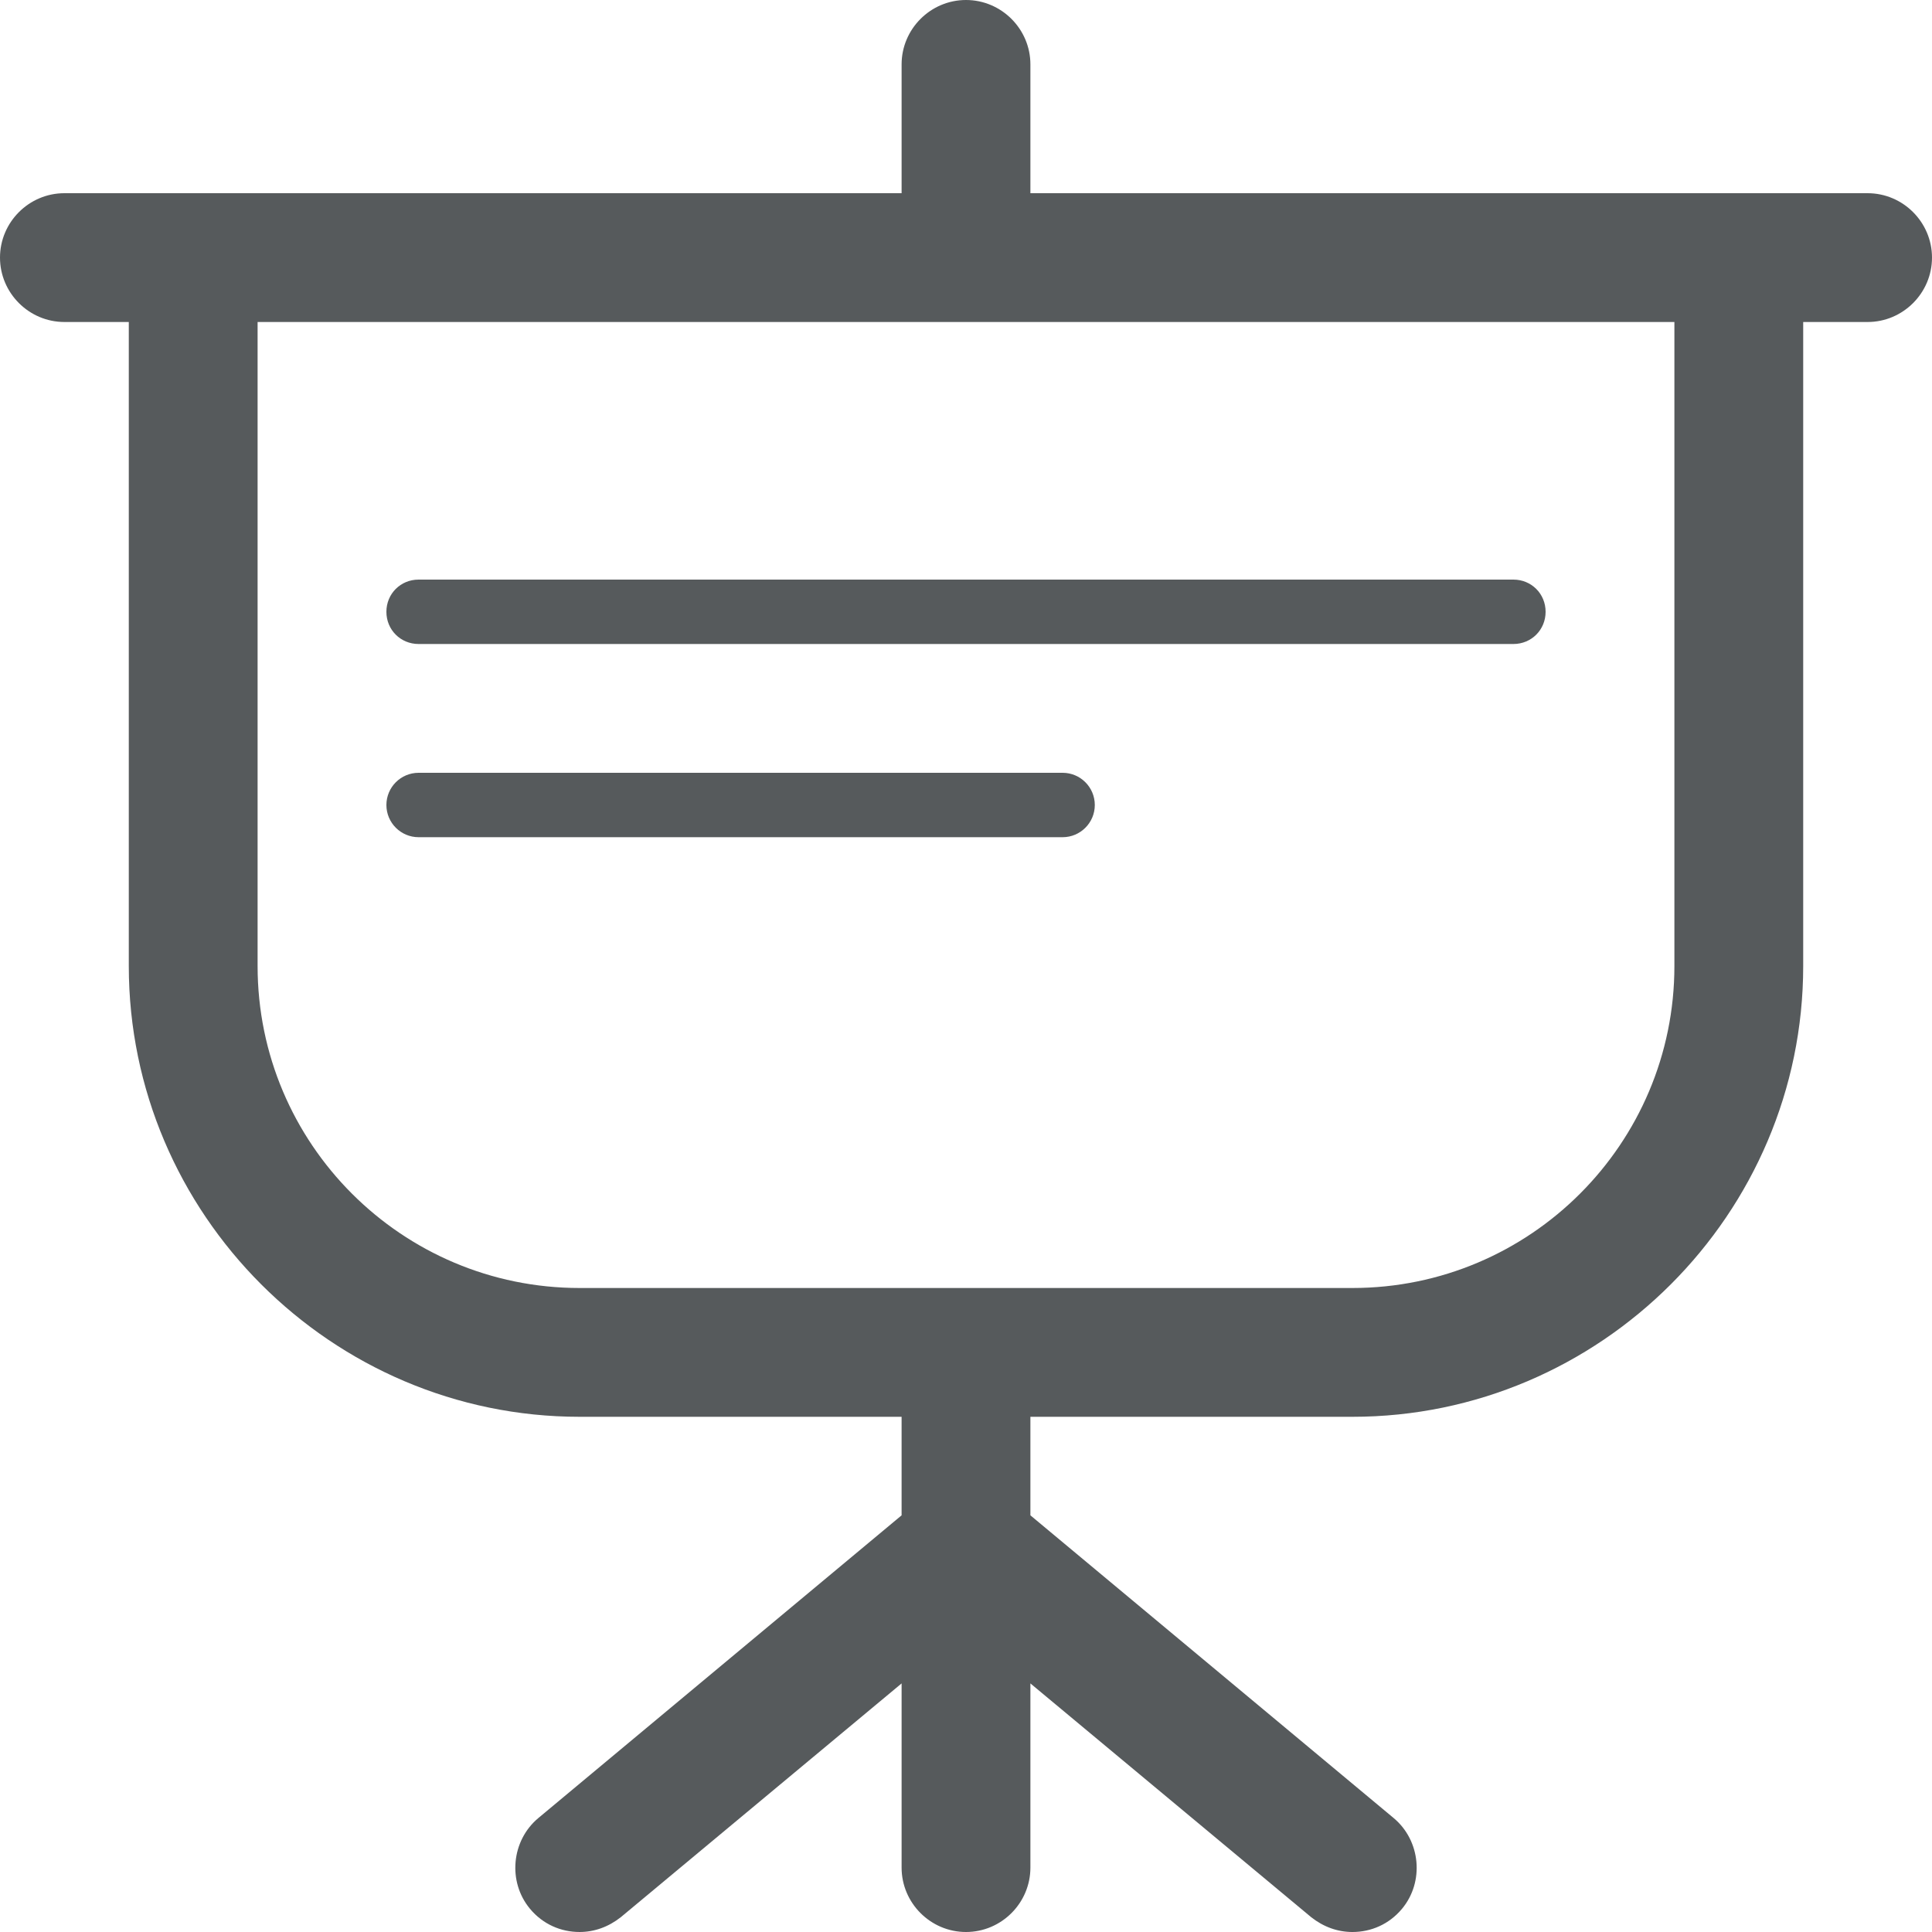 <svg width="30" height="30" xmlns="http://www.w3.org/2000/svg" viewBox="0 0 30 30" mirror-in-rtl="true">
  <path fill="#565a5c" d="M16.5 13h-10c-.276 0-.5-.224-.5-.5s.224-.5.5-.5h10c.276 0 .5.224.5.5s-.224.5-.5.5zM24 9.5c0 .28-.22.5-.5.5h-17c-.28 0-.5-.22-.5-.5s.22-.5.5-.5h17c.28 0 .5.22.5.5z"/>
  <path fill="#565a5c" d="M29 3H16V1c0-.55-.45-1-1-1s-1 .45-1 1v2H1c-.55 0-1 .45-1 1s.45 1 1 1h1v10c0 3.85 3.15 7 7 7h5v1.53l-5.64 4.7c-.42.35-.48.99-.13 1.41.2.24.48.36.77.36.23 0 .45-.08.64-.23L14 26.14V29c0 .55.45 1 1 1s1-.45 1-1v-2.86l4.36 3.63c.19.15.41.23.64.23.29 0 .57-.12.77-.36.35-.42.29-1.06-.13-1.41L16 23.53V22h5c3.85 0 7-3.15 7-7V5h1c.55 0 1-.45 1-1s-.45-1-1-1zm-3 12c0 2.76-2.24 5-5 5H9c-2.76 0-5-2.24-5-5V5h22v10z"/>
</svg>
